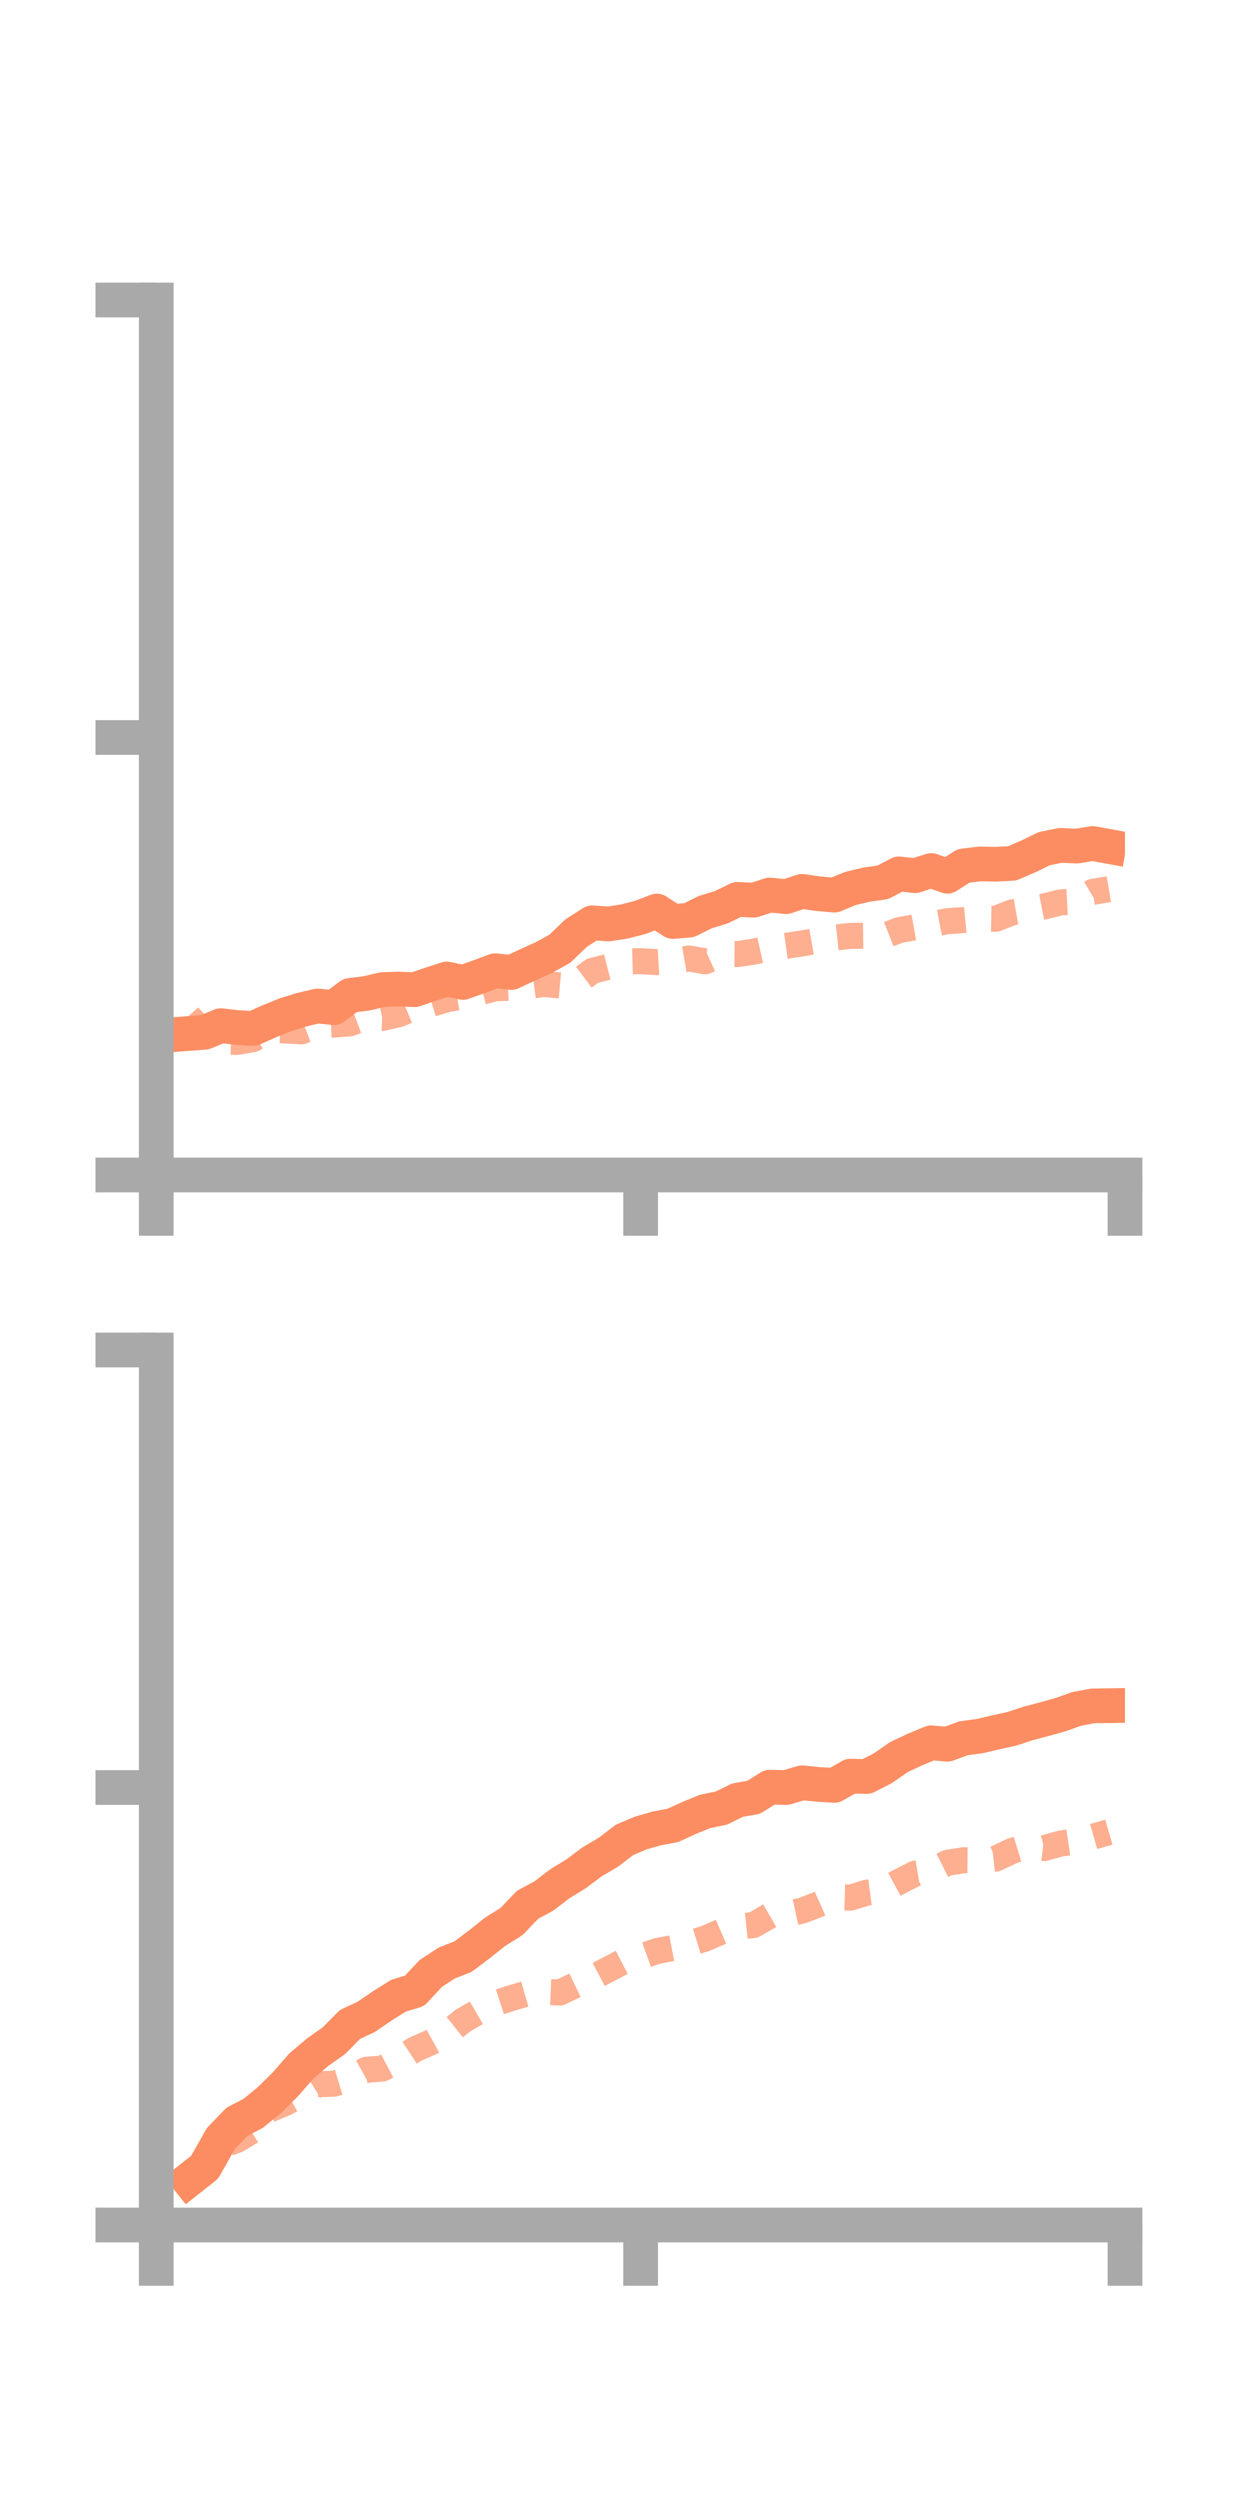 <?xml version="1.0" encoding="utf-8" standalone="no"?>
<!DOCTYPE svg PUBLIC "-//W3C//DTD SVG 1.1//EN"
  "http://www.w3.org/Graphics/SVG/1.1/DTD/svg11.dtd">
<!-- Created with matplotlib (https://matplotlib.org/) -->
<svg height="144pt" version="1.1" viewBox="0 0 72 144" width="72pt" xmlns="http://www.w3.org/2000/svg" xmlns:xlink="http://www.w3.org/1999/xlink">
 <defs>
  <style type="text/css">*{stroke-linecap:butt;stroke-linejoin:round;}</style>
 </defs>
 <g id="figure_1">
  <g id="patch_1">
   <path d="M 0 144 
L 72 144 
L 72 0 
L 0 0 
z
" style="fill:none;"/>
  </g>
  <g id="axes_1">
   <g id="patch_2">
    <path d="M 9 67.68 
L 64.8 67.68 
L 64.8 17.28 
L 9 17.28 
z
" style="fill:none;"/>
   </g>
   <g id="matplotlib.axis_1">
    <g id="xtick_1">
     <g id="line2d_1">
      <defs>
       <path d="M 0 0 
L 0 3.5 
" id="m790ae23e43" style="stroke:#a9a9a9;stroke-width:2;"/>
      </defs>
      <g>
       <use style="fill:#a9a9a9;stroke:#a9a9a9;stroke-width:2;" x="9" xlink:href="#m790ae23e43" y="67.68"/>
      </g>
     </g>
    </g>
    <g id="xtick_2">
     <g id="line2d_2">
      <g>
       <use style="fill:#a9a9a9;stroke:#a9a9a9;stroke-width:2;" x="36.9" xlink:href="#m790ae23e43" y="67.68"/>
      </g>
     </g>
    </g>
    <g id="xtick_3">
     <g id="line2d_3">
      <g>
       <use style="fill:#a9a9a9;stroke:#a9a9a9;stroke-width:2;" x="64.8" xlink:href="#m790ae23e43" y="67.68"/>
      </g>
     </g>
    </g>
   </g>
   <g id="matplotlib.axis_2">
    <g id="ytick_1">
     <g id="line2d_4">
      <defs>
       <path d="M 0 0 
L -3.5 0 
" id="m13aa9c77a6" style="stroke:#a9a9a9;stroke-width:2;"/>
      </defs>
      <g>
       <use style="fill:#a9a9a9;stroke:#a9a9a9;stroke-width:2;" x="9" xlink:href="#m13aa9c77a6" y="67.68"/>
      </g>
     </g>
    </g>
    <g id="ytick_2">
     <g id="line2d_5">
      <g>
       <use style="fill:#a9a9a9;stroke:#a9a9a9;stroke-width:2;" x="9" xlink:href="#m13aa9c77a6" y="42.48"/>
      </g>
     </g>
    </g>
    <g id="ytick_3">
     <g id="line2d_6">
      <g>
       <use style="fill:#a9a9a9;stroke:#a9a9a9;stroke-width:2;" x="9" xlink:href="#m13aa9c77a6" y="17.28"/>
      </g>
     </g>
    </g>
   </g>
   <g id="line2d_7">
    <path clip-path="url(#p6a5c469141)" d="M 10.86 59.53 
L 11.79 59.46 
L 12.72 59.078 
L 13.65 59.183 
L 14.58 59.241 
L 15.51 58.826 
L 16.44 58.446 
L 17.37 58.161 
L 18.3 57.943 
L 19.23 58.043 
L 20.16 57.338 
L 21.09 57.223 
L 22.02 57.002 
L 22.95 56.97 
L 23.88 57.008 
L 24.81 56.688 
L 25.74 56.389 
L 26.67 56.588 
L 27.6 56.258 
L 28.53 55.913 
L 29.46 56.013 
L 30.39 55.578 
L 31.32 55.159 
L 32.25 54.644 
L 33.18 53.751 
L 34.11 53.154 
L 35.04 53.221 
L 35.97 53.078 
L 36.9 52.837 
L 37.83 52.476 
L 38.76 53.079 
L 39.69 53.003 
L 40.62 52.541 
L 41.55 52.256 
L 42.48 51.802 
L 43.41 51.853 
L 44.34 51.552 
L 45.27 51.649 
L 46.2 51.343 
L 47.13 51.478 
L 48.06 51.559 
L 48.99 51.174 
L 49.92 50.954 
L 50.85 50.823 
L 51.78 50.335 
L 52.71 50.441 
L 53.64 50.141 
L 54.57 50.471 
L 55.5 49.875 
L 56.43 49.764 
L 57.36 49.779 
L 58.29 49.733 
L 59.22 49.335 
L 60.15 48.884 
L 61.08 48.693 
L 62.01 48.735 
L 62.94 48.586 
L 63.87 48.756 
" style="fill:none;stroke:#fc8d62;stroke-linecap:square;stroke-width:2;"/>
   </g>
   <g id="line2d_8">
    <path clip-path="url(#p6a5c469141)" d="M 10.86 58.522 
L 11.79 59.563 
L 12.72 59.992 
L 13.65 60.016 
L 14.58 59.854 
L 15.51 59.312 
L 16.44 59.355 
L 17.37 59.407 
L 18.3 59.05 
L 19.23 59.019 
L 20.16 58.944 
L 21.09 58.6 
L 22.02 58.634 
L 22.95 58.427 
L 23.88 58.038 
L 24.81 57.837 
L 25.74 57.555 
L 26.67 57.399 
L 27.6 57.167 
L 28.53 56.925 
L 29.46 56.891 
L 30.39 56.801 
L 31.32 56.678 
L 32.25 56.761 
L 33.18 56.626 
L 34.11 55.926 
L 35.04 55.685 
L 35.97 55.388 
L 36.9 55.363 
L 37.83 55.42 
L 38.76 55.368 
L 39.69 55.209 
L 40.62 55.372 
L 41.55 54.947 
L 42.48 54.955 
L 43.41 54.817 
L 44.34 54.609 
L 45.27 54.482 
L 46.2 54.34 
L 47.13 54.178 
L 48.06 54.007 
L 48.99 53.908 
L 49.92 53.896 
L 50.85 53.942 
L 51.78 53.577 
L 52.71 53.407 
L 53.64 53.24 
L 54.57 53.061 
L 55.5 52.996 
L 56.43 52.906 
L 57.36 52.922 
L 58.29 52.556 
L 59.22 52.393 
L 60.15 52.213 
L 61.08 51.978 
L 62.01 51.929 
L 62.94 51.373 
L 63.87 51.217 
" style="fill:none;stroke:#fc8d62;stroke-dasharray:1.5,1.5;stroke-dashoffset:0;stroke-opacity:0.7;stroke-width:1.5;"/>
   </g>
   <g id="patch_3">
    <path d="M 9 67.68 
L 9 17.28 
" style="fill:none;stroke:#a9a9a9;stroke-linecap:square;stroke-linejoin:miter;stroke-width:2;"/>
   </g>
   <g id="patch_4">
    <path d="M 64.8 67.68 
L 64.8 17.28 
" style="fill:none;"/>
   </g>
   <g id="patch_5">
    <path d="M 9 67.68 
L 64.8 67.68 
" style="fill:none;stroke:#a9a9a9;stroke-linecap:square;stroke-linejoin:miter;stroke-width:2;"/>
   </g>
   <g id="patch_6">
    <path d="M 9 17.28 
L 64.8 17.28 
" style="fill:none;"/>
   </g>
  </g>
  <g id="axes_2">
   <g id="patch_7">
    <path d="M 9 128.16 
L 64.8 128.16 
L 64.8 77.76 
L 9 77.76 
z
" style="fill:none;"/>
   </g>
   <g id="matplotlib.axis_3">
    <g id="xtick_4">
     <g id="line2d_9">
      <g>
       <use style="fill:#a9a9a9;stroke:#a9a9a9;stroke-width:2;" x="9" xlink:href="#m790ae23e43" y="128.16"/>
      </g>
     </g>
    </g>
    <g id="xtick_5">
     <g id="line2d_10">
      <g>
       <use style="fill:#a9a9a9;stroke:#a9a9a9;stroke-width:2;" x="36.9" xlink:href="#m790ae23e43" y="128.16"/>
      </g>
     </g>
    </g>
    <g id="xtick_6">
     <g id="line2d_11">
      <g>
       <use style="fill:#a9a9a9;stroke:#a9a9a9;stroke-width:2;" x="64.8" xlink:href="#m790ae23e43" y="128.16"/>
      </g>
     </g>
    </g>
   </g>
   <g id="matplotlib.axis_4">
    <g id="ytick_4">
     <g id="line2d_12">
      <g>
       <use style="fill:#a9a9a9;stroke:#a9a9a9;stroke-width:2;" x="9" xlink:href="#m13aa9c77a6" y="128.16"/>
      </g>
     </g>
    </g>
    <g id="ytick_5">
     <g id="line2d_13">
      <g>
       <use style="fill:#a9a9a9;stroke:#a9a9a9;stroke-width:2;" x="9" xlink:href="#m13aa9c77a6" y="102.96"/>
      </g>
     </g>
    </g>
    <g id="ytick_6">
     <g id="line2d_14">
      <g>
       <use style="fill:#a9a9a9;stroke:#a9a9a9;stroke-width:2;" x="9" xlink:href="#m13aa9c77a6" y="77.76"/>
      </g>
     </g>
    </g>
   </g>
   <g id="line2d_15">
    <path clip-path="url(#p37eb90ac63)" d="M 10.86 125.564 
L 11.79 124.828 
L 12.72 123.181 
L 13.65 122.215 
L 14.58 121.731 
L 15.51 120.972 
L 16.44 120.056 
L 17.37 118.988 
L 18.3 118.204 
L 19.23 117.548 
L 20.16 116.607 
L 21.09 116.174 
L 22.02 115.54 
L 22.95 114.954 
L 23.88 114.672 
L 24.81 113.671 
L 25.74 113.066 
L 26.67 112.703 
L 27.6 112.003 
L 28.53 111.261 
L 29.46 110.684 
L 30.39 109.713 
L 31.32 109.214 
L 32.25 108.503 
L 33.18 107.934 
L 34.11 107.238 
L 35.04 106.691 
L 35.97 105.979 
L 36.9 105.583 
L 37.83 105.317 
L 38.76 105.143 
L 39.69 104.716 
L 40.62 104.335 
L 41.55 104.147 
L 42.48 103.688 
L 43.41 103.525 
L 44.34 102.94 
L 45.27 102.964 
L 46.2 102.69 
L 47.13 102.782 
L 48.06 102.838 
L 48.99 102.305 
L 49.92 102.328 
L 50.85 101.852 
L 51.78 101.206 
L 52.71 100.77 
L 53.64 100.385 
L 54.57 100.469 
L 55.5 100.125 
L 56.43 100 
L 57.36 99.783 
L 58.29 99.578 
L 59.22 99.271 
L 60.15 99.026 
L 61.08 98.767 
L 62.01 98.435 
L 62.94 98.26 
L 63.87 98.247 
" style="fill:none;stroke:#fc8d62;stroke-linecap:square;stroke-width:2;"/>
   </g>
   <g id="line2d_16">
    <path clip-path="url(#p37eb90ac63)" d="M 10.86 125.319 
L 11.79 124.607 
L 12.72 123.599 
L 13.65 123.262 
L 14.58 122.697 
L 15.51 121.516 
L 16.44 121.13 
L 17.37 120.627 
L 18.3 120.054 
L 19.23 120.022 
L 20.16 119.739 
L 21.09 119.222 
L 22.02 119.149 
L 22.95 118.656 
L 23.88 118.05 
L 24.81 117.641 
L 25.74 117.127 
L 26.67 116.382 
L 27.6 115.844 
L 28.53 115.39 
L 29.46 115.087 
L 30.39 114.816 
L 31.32 114.73 
L 32.25 114.77 
L 33.18 114.326 
L 34.11 113.924 
L 35.04 113.435 
L 35.97 112.953 
L 36.9 112.717 
L 37.83 112.382 
L 38.76 112.207 
L 39.69 111.951 
L 40.62 111.662 
L 41.55 111.26 
L 42.48 110.982 
L 43.41 110.882 
L 44.34 110.342 
L 45.27 110.256 
L 46.2 110.053 
L 47.13 109.696 
L 48.06 109.279 
L 48.99 109.306 
L 49.92 109.019 
L 50.85 108.897 
L 51.78 108.395 
L 52.71 107.922 
L 53.64 107.765 
L 54.57 107.298 
L 55.5 107.148 
L 56.43 107.157 
L 57.36 107.055 
L 58.29 106.615 
L 59.22 106.33 
L 60.15 106.449 
L 61.08 106.192 
L 62.01 106.055 
L 62.94 105.8 
L 63.87 105.53 
" style="fill:none;stroke:#fc8d62;stroke-dasharray:1.5,1.5;stroke-dashoffset:0;stroke-opacity:0.7;stroke-width:1.5;"/>
   </g>
   <g id="patch_8">
    <path d="M 9 128.16 
L 9 77.76 
" style="fill:none;stroke:#a9a9a9;stroke-linecap:square;stroke-linejoin:miter;stroke-width:2;"/>
   </g>
   <g id="patch_9">
    <path d="M 64.8 128.16 
L 64.8 77.76 
" style="fill:none;"/>
   </g>
   <g id="patch_10">
    <path d="M 9 128.16 
L 64.8 128.16 
" style="fill:none;stroke:#a9a9a9;stroke-linecap:square;stroke-linejoin:miter;stroke-width:2;"/>
   </g>
   <g id="patch_11">
    <path d="M 9 77.76 
L 64.8 77.76 
" style="fill:none;"/>
   </g>
  </g>
 </g>
 <defs>
  <clipPath id="p6a5c469141">
   <rect height="50.4" width="55.8" x="9" y="17.28"/>
  </clipPath>
  <clipPath id="p37eb90ac63">
   <rect height="50.4" width="55.8" x="9" y="77.76"/>
  </clipPath>
 </defs>
</svg>
